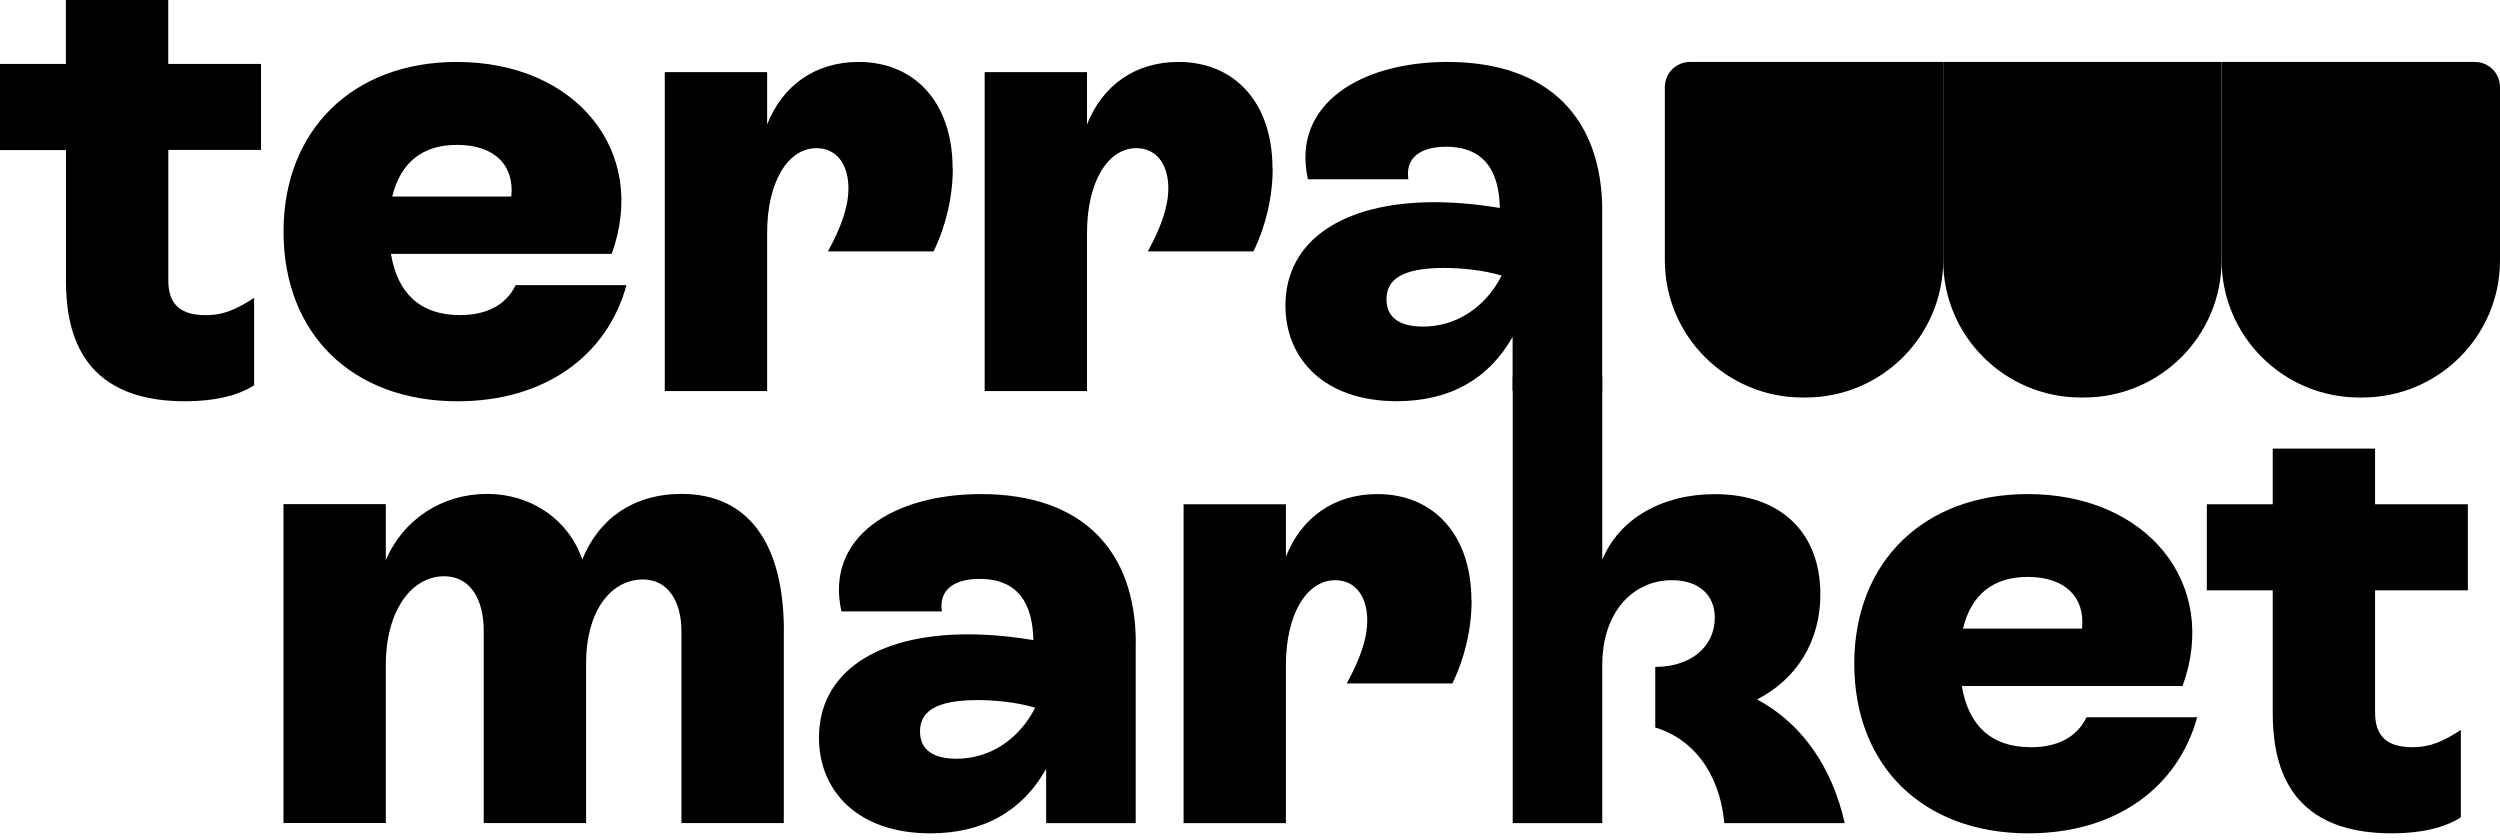 <svg width="131" height="44" viewBox="0 0 131 44" fill="none" xmlns="http://www.w3.org/2000/svg">
<g id="Capa_1" clip-path="url(#clip0_736_6226)">
<g id="Group">
<path id="Vector" d="M8.82 7.863V14.678C8.82 15.712 9.222 16.514 10.766 16.514C11.774 16.514 12.41 16.182 13.314 15.613V20.191C12.475 20.726 11.268 21.027 9.694 21.027C4.062 21.027 3.456 17.152 3.456 14.678V7.863H0V3.349H3.452V0H8.816V3.349H13.678V7.858H8.816L8.82 7.863Z" fill="black"/>
<path id="Vector_2" d="M32.826 14.945C31.818 18.622 28.57 21.027 23.976 21.027C18.443 21.027 14.857 17.484 14.857 12.139C14.857 6.793 18.508 3.246 23.937 3.246C30.209 3.246 33.994 7.957 32.052 13.303H20.485C20.822 15.341 21.995 16.51 24.105 16.51C25.516 16.51 26.519 15.975 27.021 14.941H32.822L32.826 14.945ZM20.554 10.298H26.792C26.96 8.694 25.953 7.591 23.941 7.591C22.163 7.591 20.991 8.492 20.554 10.298Z" fill="black"/>
<path id="Vector_3" d="M49.926 8.828C49.926 10.332 49.558 11.867 48.918 13.173H43.386C44.056 11.936 44.458 10.867 44.458 9.867C44.458 8.595 43.822 7.763 42.78 7.763C41.305 7.763 40.198 9.501 40.198 12.208V20.493H34.834V3.78H40.198V6.522C41.002 4.483 42.711 3.246 44.99 3.246C47.941 3.246 49.917 5.384 49.917 8.828H49.926Z" fill="black"/>
<path id="Vector_4" d="M66.688 8.828C66.688 10.332 66.32 11.867 65.68 13.173H60.147C60.818 11.936 61.22 10.867 61.22 9.867C61.22 8.595 60.584 7.763 59.542 7.763C58.067 7.763 56.959 9.501 56.959 12.208V20.493H51.596V3.78H56.959V6.522C57.764 4.483 59.473 3.246 61.752 3.246C64.702 3.246 66.679 5.384 66.679 8.828H66.688Z" fill="black"/>
<path id="Vector_5" d="M83.955 11.065V20.488H79.261V17.648C78.02 19.855 75.974 21.023 73.193 21.023C69.403 21.023 67.357 18.816 67.357 16.01C67.357 12.6 70.377 10.595 75.169 10.595C76.376 10.595 77.583 10.729 78.591 10.897C78.556 9.026 77.821 7.69 75.775 7.69C74.4 7.69 73.629 8.294 73.798 9.393H68.534C67.66 5.449 71.315 3.246 75.844 3.246C81.208 3.246 83.959 6.255 83.959 11.065H83.955ZM78.69 14.441C77.683 14.139 76.51 14.04 75.671 14.04C73.426 14.04 72.652 14.673 72.652 15.678C72.652 16.682 73.392 17.113 74.564 17.113C76.342 17.113 77.851 16.079 78.686 14.441H78.69Z" fill="black"/>
</g>
<g id="Group_2">
<path id="Vector_6" d="M41.071 33.071V43.128H35.707V33.071C35.707 31.468 34.967 30.364 33.696 30.364C31.953 30.364 30.711 32.101 30.711 34.739V43.128H25.347V33.071C25.347 31.334 24.608 30.196 23.267 30.196C21.588 30.196 20.217 31.968 20.217 34.839V43.124H14.854V26.416H20.217V29.355C21.121 27.217 23.167 25.881 25.516 25.881C27.865 25.881 29.807 27.252 30.512 29.321C31.351 27.217 33.159 25.881 35.711 25.881C39.198 25.881 41.075 28.454 41.075 33.067L41.071 33.071Z" fill="black"/>
<path id="Vector_7" d="M59.511 33.709V43.132H54.818V40.291C53.577 42.498 51.531 43.667 48.749 43.667C44.96 43.667 42.914 41.46 42.914 38.653C42.914 35.244 45.933 33.239 50.726 33.239C51.933 33.239 53.14 33.373 54.148 33.541C54.113 31.67 53.378 30.334 51.332 30.334C49.956 30.334 49.186 30.937 49.355 32.037H44.091C43.217 28.092 46.872 25.89 51.401 25.89C56.765 25.89 59.516 28.898 59.516 33.709H59.511ZM54.247 37.084C53.239 36.783 52.067 36.684 51.228 36.684C48.983 36.684 48.209 37.317 48.209 38.322C48.209 39.326 48.948 39.757 50.12 39.757C51.898 39.757 53.408 38.722 54.243 37.084H54.247Z" fill="black"/>
<path id="Vector_8" d="M77.112 31.468C77.112 32.972 76.744 34.507 76.104 35.813H70.571C71.242 34.576 71.644 33.507 71.644 32.507C71.644 31.235 71.008 30.403 69.966 30.403C68.491 30.403 67.383 32.14 67.383 34.847V43.132H62.02V26.424H67.383V29.166C68.188 27.127 69.896 25.89 72.176 25.89C75.126 25.89 77.103 28.028 77.103 31.472L77.112 31.468Z" fill="black"/>
<path id="Vector_9" d="M96.659 43.132H90.356C90.088 40.36 88.613 38.688 86.736 38.119V34.946C88.648 34.946 89.855 33.843 89.855 32.373C89.855 31.136 88.981 30.403 87.61 30.403C85.564 30.403 83.959 32.075 83.959 34.847V43.132H79.266V19.743H83.959V29.334C84.833 27.196 87.073 25.894 89.855 25.894C93.376 25.894 95.387 27.967 95.387 31.14C95.387 33.614 94.146 35.584 92.069 36.653C94.349 37.856 95.993 40.128 96.663 43.136L96.659 43.132Z" fill="black"/>
<path id="Vector_10" d="M115.132 37.584C114.125 41.261 110.876 43.667 106.282 43.667C100.75 43.667 97.164 40.123 97.164 34.778C97.164 29.433 100.819 25.89 106.252 25.89C112.524 25.89 116.309 30.601 114.367 35.946H102.8C103.138 37.985 104.31 39.154 106.421 39.154C107.831 39.154 108.834 38.619 109.336 37.584H115.137H115.132ZM102.861 32.938H109.098C109.267 31.334 108.259 30.23 106.248 30.23C104.47 30.23 103.298 31.131 102.861 32.938Z" fill="black"/>
<path id="Vector_11" d="M124.454 30.933V37.317C124.454 38.352 124.856 39.153 126.401 39.153C127.409 39.153 128.044 38.822 128.948 38.252V42.83C128.109 43.365 126.902 43.667 125.328 43.667C119.696 43.667 119.09 39.791 119.09 37.317V30.933H115.639V26.424H119.09V23.506H124.454V26.424H129.316V30.933H124.454Z" fill="black"/>
</g>
<path id="Vector_12" d="M116.41 3.246H129.681C130.408 3.246 131 3.832 131 4.561V13.643C131 17.609 127.769 20.829 123.79 20.829H123.625C119.646 20.829 116.414 17.609 116.414 13.643V3.246H116.41Z" fill="black"/>
<path id="Vector_13" d="M101.824 3.246H116.41V13.643C116.41 17.609 113.179 20.829 109.199 20.829H109.035C105.055 20.829 101.824 17.609 101.824 13.643V3.246Z" fill="black"/>
<path id="Vector_14" d="M88.553 3.246H101.824V13.643C101.824 17.609 98.593 20.829 94.613 20.829H94.449C90.469 20.829 87.238 17.609 87.238 13.643V4.561C87.238 3.836 87.827 3.246 88.558 3.246H88.553Z" fill="black"/>
</g>
<defs>
<clipPath id="clip0_736_6226">
<rect width="131" height="43.667" fill="white"/>
</clipPath>
</defs>
</svg>
